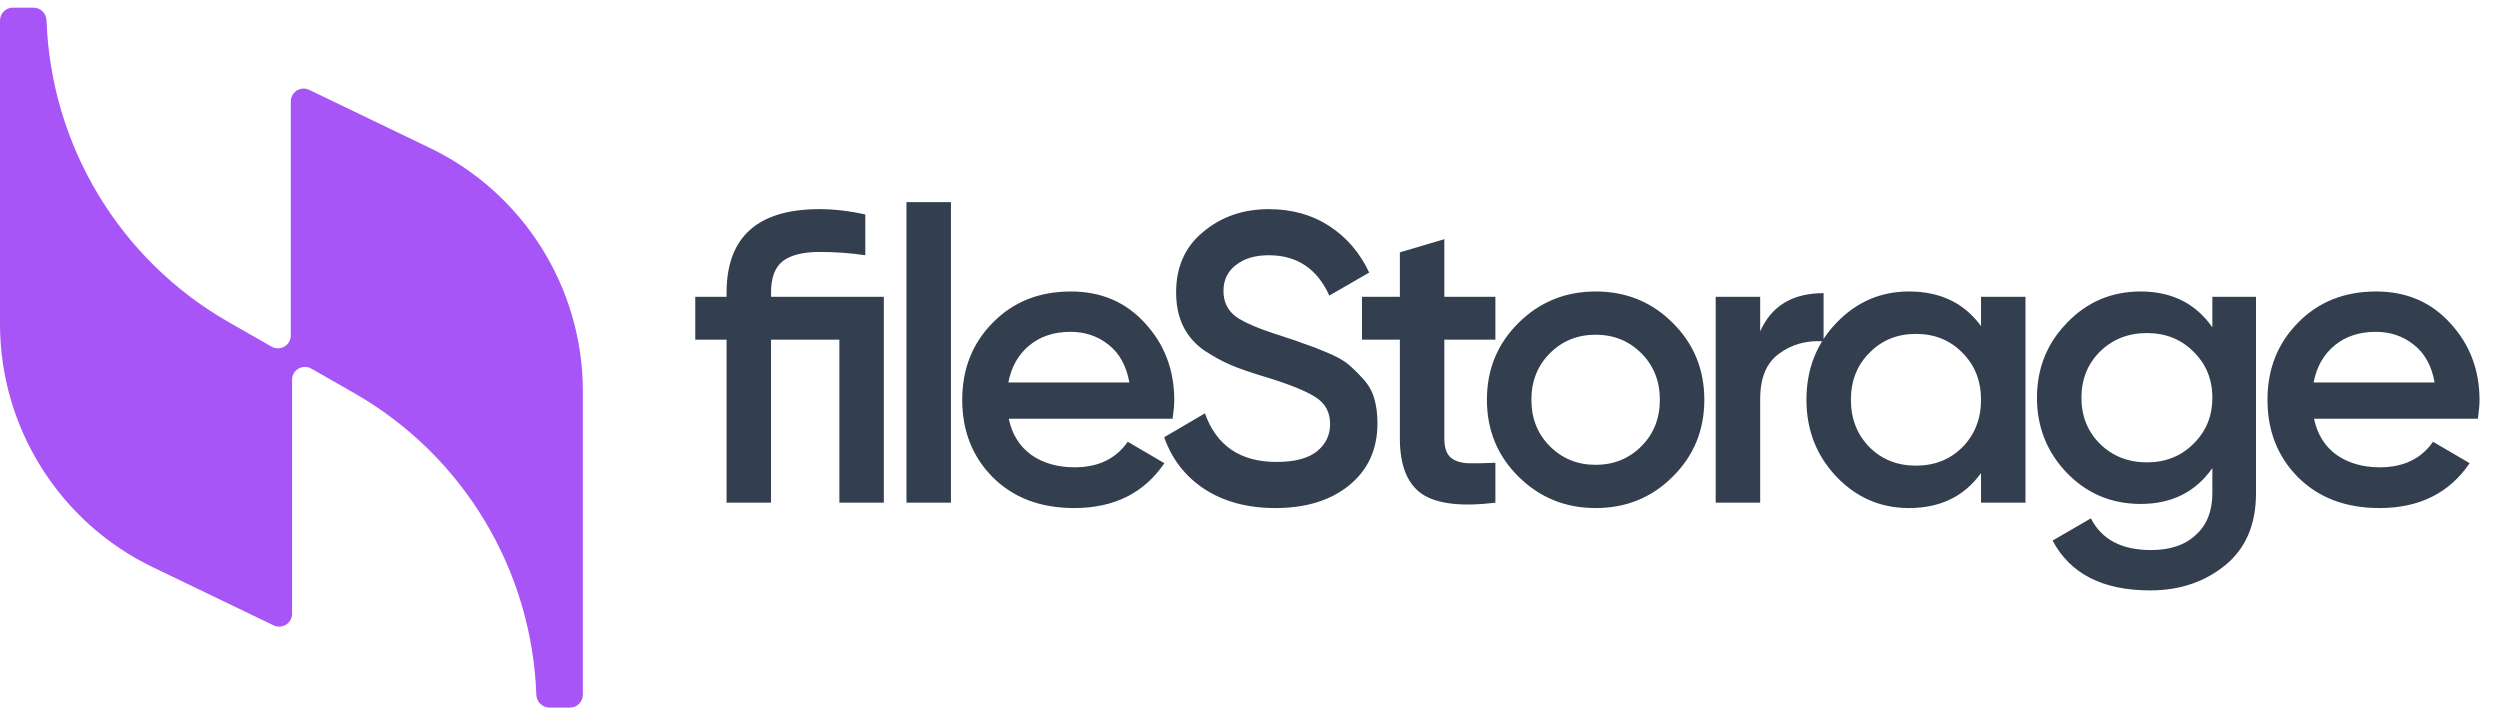 <svg width="224" height="64" viewBox="0 0 224 64" fill="none" xmlns="http://www.w3.org/2000/svg">
<path d="M27.707 8.052C26.942 7.683 26.055 8.241 26.055 9.09V30.056C26.055 30.941 25.098 31.496 24.33 31.057L20.406 28.814C10.708 23.241 4.566 13.033 4.171 1.837C4.148 1.201 3.634 0.685 2.997 0.685H1.153C0.516 0.685 0 1.201 0 1.837V29.045C0 38.268 5.303 46.799 13.719 50.834L19.944 53.831L24.517 56.033C25.282 56.401 26.17 55.844 26.17 54.994V34.029C26.17 33.144 27.126 32.589 27.895 33.028L31.819 35.27C41.517 40.844 47.658 51.052 48.054 62.247C48.076 62.883 48.59 63.4 49.227 63.4H51.072C51.708 63.4 52.224 62.884 52.224 62.247V49.22V35.04C52.224 25.817 46.921 17.286 38.505 13.251L27.707 8.052Z" fill="#A855F7"/>
<path d="M79.192 26.596V45.042H75.208V30.433H69.084V45.042H65.1V30.433H62.296V26.596H65.1V26.228C65.1 21.235 67.879 18.739 73.437 18.739C74.74 18.739 76.106 18.898 77.532 19.218V22.87C76.228 22.674 74.863 22.575 73.437 22.575C71.961 22.575 70.867 22.846 70.154 23.387C69.44 23.928 69.084 24.875 69.084 26.228V26.596H79.192ZM81.22 45.042V18.111H85.204V45.042H81.22ZM90.384 37.516C90.679 38.918 91.355 40 92.413 40.763C93.47 41.501 94.761 41.87 96.286 41.87C98.401 41.87 99.988 41.107 101.045 39.582L104.329 41.501C102.509 44.181 99.816 45.522 96.249 45.522C93.249 45.522 90.826 44.612 88.982 42.792C87.137 40.947 86.215 38.623 86.215 35.819C86.215 33.065 87.125 30.765 88.945 28.921C90.765 27.052 93.101 26.117 95.954 26.117C98.66 26.117 100.873 27.064 102.595 28.958C104.341 30.851 105.214 33.151 105.214 35.856C105.214 36.274 105.165 36.828 105.066 37.516H90.384ZM90.347 34.27H101.193C100.922 32.77 100.295 31.638 99.311 30.876C98.352 30.113 97.221 29.732 95.917 29.732C94.442 29.732 93.212 30.138 92.228 30.95C91.245 31.761 90.617 32.868 90.347 34.27ZM114.271 45.522C111.787 45.522 109.672 44.956 107.926 43.825C106.204 42.694 104.999 41.144 104.31 39.176L107.962 37.037C108.995 39.939 111.135 41.39 114.382 41.39C115.98 41.39 117.173 41.083 117.96 40.468C118.772 39.828 119.177 39.004 119.177 37.996C119.177 36.938 118.747 36.139 117.886 35.598C117.025 35.032 115.501 34.417 113.312 33.754C112.082 33.385 111.086 33.04 110.323 32.721C109.561 32.401 108.749 31.958 107.889 31.392C107.052 30.802 106.425 30.077 106.007 29.216C105.589 28.355 105.38 27.347 105.38 26.191C105.38 23.904 106.192 22.096 107.815 20.768C109.438 19.415 111.393 18.739 113.681 18.739C115.747 18.739 117.554 19.243 119.104 20.251C120.653 21.26 121.846 22.649 122.682 24.42L119.104 26.486C118.021 24.076 116.214 22.87 113.681 22.87C112.451 22.87 111.467 23.166 110.729 23.756C109.991 24.322 109.623 25.096 109.623 26.08C109.623 27.039 109.991 27.802 110.729 28.367C111.492 28.908 112.857 29.486 114.824 30.101C115.808 30.421 116.521 30.667 116.964 30.839C117.431 30.987 118.071 31.233 118.882 31.577C119.718 31.921 120.346 32.266 120.764 32.61C121.182 32.954 121.625 33.385 122.092 33.901C122.584 34.417 122.928 35.008 123.125 35.672C123.322 36.336 123.42 37.086 123.42 37.922C123.42 40.259 122.571 42.115 120.874 43.493C119.202 44.846 117.001 45.522 114.271 45.522ZM133.987 30.433H129.412V39.287C129.412 40.05 129.584 40.603 129.929 40.947C130.273 41.267 130.777 41.452 131.441 41.501C132.13 41.525 132.978 41.513 133.987 41.464V45.042C130.937 45.411 128.748 45.153 127.42 44.267C126.092 43.358 125.428 41.697 125.428 39.287V30.433H122.034V26.596H125.428V22.612L129.412 21.432V26.596H133.987V30.433ZM142.968 45.522C140.262 45.522 137.963 44.587 136.069 42.718C134.175 40.849 133.228 38.549 133.228 35.819C133.228 33.089 134.175 30.79 136.069 28.921C137.963 27.052 140.262 26.117 142.968 26.117C145.698 26.117 147.997 27.052 149.866 28.921C151.76 30.79 152.707 33.089 152.707 35.819C152.707 38.549 151.76 40.849 149.866 42.718C147.997 44.587 145.698 45.522 142.968 45.522ZM138.873 39.988C139.98 41.095 141.345 41.648 142.968 41.648C144.591 41.648 145.956 41.095 147.063 39.988C148.169 38.881 148.723 37.492 148.723 35.819C148.723 34.147 148.169 32.757 147.063 31.651C145.956 30.544 144.591 29.991 142.968 29.991C141.345 29.991 139.98 30.544 138.873 31.651C137.766 32.757 137.213 34.147 137.213 35.819C137.213 37.492 137.766 38.881 138.873 39.988ZM157.712 29.695C158.72 27.408 160.614 26.265 163.393 26.265V30.581C161.868 30.482 160.54 30.851 159.409 31.688C158.277 32.499 157.712 33.852 157.712 35.746V45.042H153.727V26.596H157.712V29.695ZM177.499 26.596H181.483V45.042H177.499V42.386C175.998 44.477 173.846 45.522 171.043 45.522C168.509 45.522 166.345 44.587 164.55 42.718C162.754 40.824 161.857 38.525 161.857 35.819C161.857 33.089 162.754 30.79 164.55 28.921C166.345 27.052 168.509 26.117 171.043 26.117C173.846 26.117 175.998 27.15 177.499 29.216V26.596ZM167.501 40.062C168.608 41.169 169.997 41.722 171.67 41.722C173.342 41.722 174.732 41.169 175.839 40.062C176.945 38.931 177.499 37.516 177.499 35.819C177.499 34.122 176.945 32.721 175.839 31.614C174.732 30.482 173.342 29.917 171.67 29.917C169.997 29.917 168.608 30.482 167.501 31.614C166.394 32.721 165.841 34.122 165.841 35.819C165.841 37.516 166.394 38.931 167.501 40.062ZM198.227 26.596H202.138V44.194C202.138 46.998 201.216 49.15 199.371 50.65C197.526 52.15 195.288 52.9 192.657 52.9C188.402 52.9 185.488 51.412 183.913 48.436L187.344 46.444C188.304 48.338 190.099 49.285 192.731 49.285C194.452 49.285 195.793 48.83 196.752 47.92C197.735 47.034 198.227 45.792 198.227 44.194V41.943C196.727 44.083 194.587 45.153 191.808 45.153C189.201 45.153 187 44.231 185.205 42.386C183.409 40.517 182.512 38.267 182.512 35.635C182.512 33.003 183.409 30.765 185.205 28.921C187 27.052 189.201 26.117 191.808 26.117C194.587 26.117 196.727 27.187 198.227 29.326V26.596ZM188.156 39.767C189.287 40.873 190.689 41.427 192.362 41.427C194.034 41.427 195.424 40.873 196.53 39.767C197.662 38.66 198.227 37.283 198.227 35.635C198.227 33.987 197.662 32.61 196.53 31.503C195.424 30.396 194.034 29.843 192.362 29.843C190.689 29.843 189.287 30.396 188.156 31.503C187.049 32.61 186.496 33.987 186.496 35.635C186.496 37.283 187.049 38.66 188.156 39.767ZM207.335 37.516C207.63 38.918 208.307 40 209.364 40.763C210.422 41.501 211.713 41.87 213.238 41.87C215.353 41.87 216.939 41.107 217.997 39.582L221.28 41.501C219.46 44.181 216.767 45.522 213.201 45.522C210.2 45.522 207.778 44.612 205.933 42.792C204.089 40.947 203.166 38.623 203.166 35.819C203.166 33.065 204.076 30.765 205.896 28.921C207.716 27.052 210.053 26.117 212.906 26.117C215.611 26.117 217.825 27.064 219.546 28.958C221.292 30.851 222.166 33.151 222.166 35.856C222.166 36.274 222.116 36.828 222.018 37.516H207.335ZM207.298 34.27H218.144C217.874 32.77 217.247 31.638 216.263 30.876C215.304 30.113 214.172 29.732 212.869 29.732C211.393 29.732 210.164 30.138 209.18 30.95C208.196 31.761 207.569 32.868 207.298 34.27Z" fill="#333F4E"/>
</svg>
